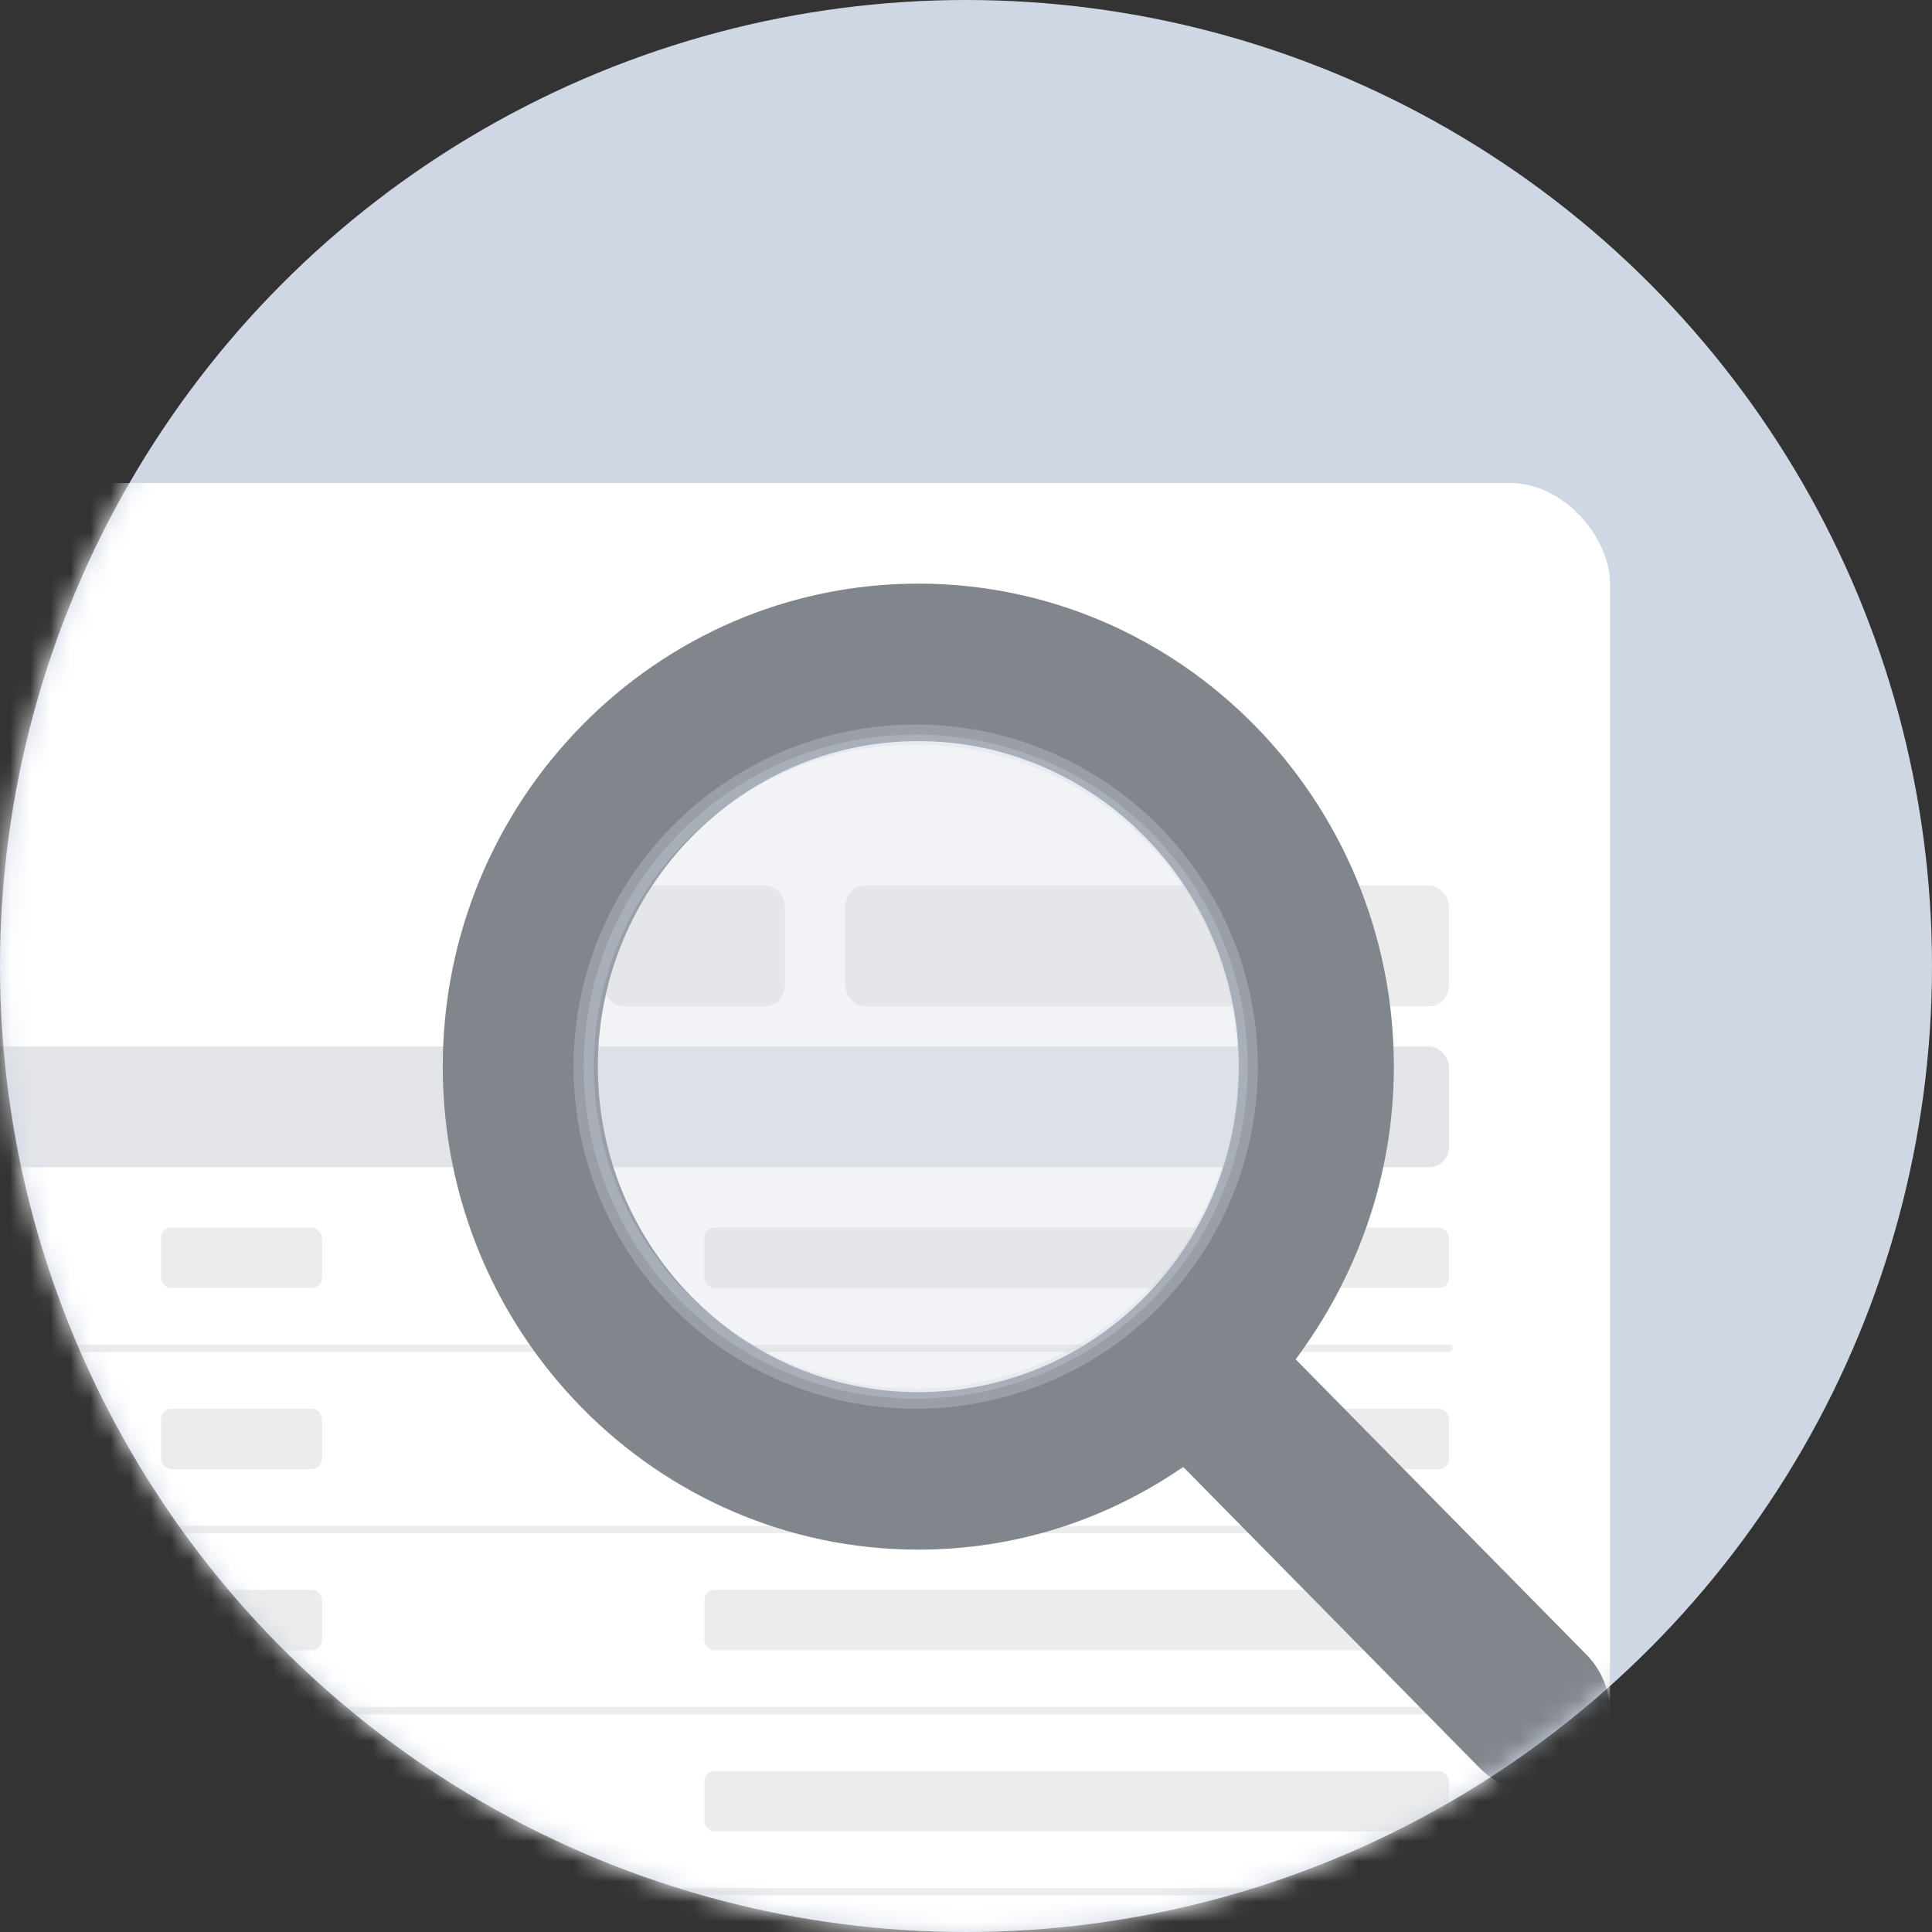 <svg width="96" height="96" viewBox="0 0 96 96" fill="none" xmlns="http://www.w3.org/2000/svg">
<rect x="0" y="0" width="96" height="96" fill="#333333" stroke="none"/>
<circle cx="48" cy="48" r="48" fill="#CFD6E4"/>
<mask id="mask0_40004_246810" style="mask-type:alpha" maskUnits="userSpaceOnUse" x="0" y="0" width="96" height="96">
<circle cx="48" cy="48" r="48" fill="#E1EFFF"/>
</mask>
<g mask="url(#mask0_40004_246810)">
<rect x="-65.861" y="24" width="145.861" height="91.007" rx="4.987" fill="white"/>
<rect x="42.002" y="44.001" width="30" height="6" rx="1" fill="#ECECEC"/>
<rect x="30.001" y="44" width="9" height="6" rx="1" fill="#ECECEC"/>
<rect x="-99.999" y="52.001" width="172" height="6" rx="1" fill="#E2E4E8"/>
<rect x="8" y="61" width="8" height="3" rx="0.5" fill="#ECECEC"/>
<rect x="8" y="70" width="8" height="3" rx="0.5" fill="#ECECEC"/>
<rect x="8" y="79" width="8" height="3" rx="0.5" fill="#ECECEC"/>
<rect x="8" y="88" width="8" height="3" rx="0.5" fill="#ECECEC"/>
<rect x="35" y="61" width="37" height="3" rx="0.5" fill="#ECECEC"/>
<rect x="35" y="70" width="37" height="3" rx="0.5" fill="#ECECEC"/>
<rect x="35" y="79" width="37" height="3" rx="0.5" fill="#ECECEC"/>
<rect x="35" y="88" width="37" height="3" rx="0.5" fill="#ECECEC"/>
<path d="M-97.999 67H72.001" stroke="#ECECEC" stroke-width="0.362" stroke-linecap="round" stroke-linejoin="round"/>
<path d="M-97.999 76H72.001" stroke="#ECECEC" stroke-width="0.362" stroke-linecap="round" stroke-linejoin="round"/>
<path d="M-97.999 85H72.001" stroke="#ECECEC" stroke-width="0.362" stroke-linecap="round" stroke-linejoin="round"/>
<path d="M-97.999 94H72.001" stroke="#ECECEC" stroke-width="0.362" stroke-linecap="round" stroke-linejoin="round"/>
<path d="M64.38 67.544C67.398 63.5 69.26 58.478 69.26 53C69.26 39.761 58.666 29 45.63 29C32.595 29 22 39.761 22 53C22 66.239 32.595 77 45.63 77C50.51 77 55.005 75.5 58.794 72.891L73.499 87.826C74.269 88.609 75.232 89 76.195 89C77.159 89 78.186 88.609 78.892 87.826C80.369 86.326 80.369 83.848 78.892 82.283L64.38 67.544ZM29.706 53C29.706 44.13 36.833 36.826 45.63 36.826C54.428 36.826 61.555 44.13 61.555 53C61.555 61.935 54.428 69.174 45.63 69.174C36.833 69.174 29.706 61.935 29.706 53Z" fill="#81868D"/>
<circle opacity="0.3" cx="45.5" cy="53" r="16.5" fill="#CFD6E4" stroke="#CFD6E4"/>
</g>
</svg>
